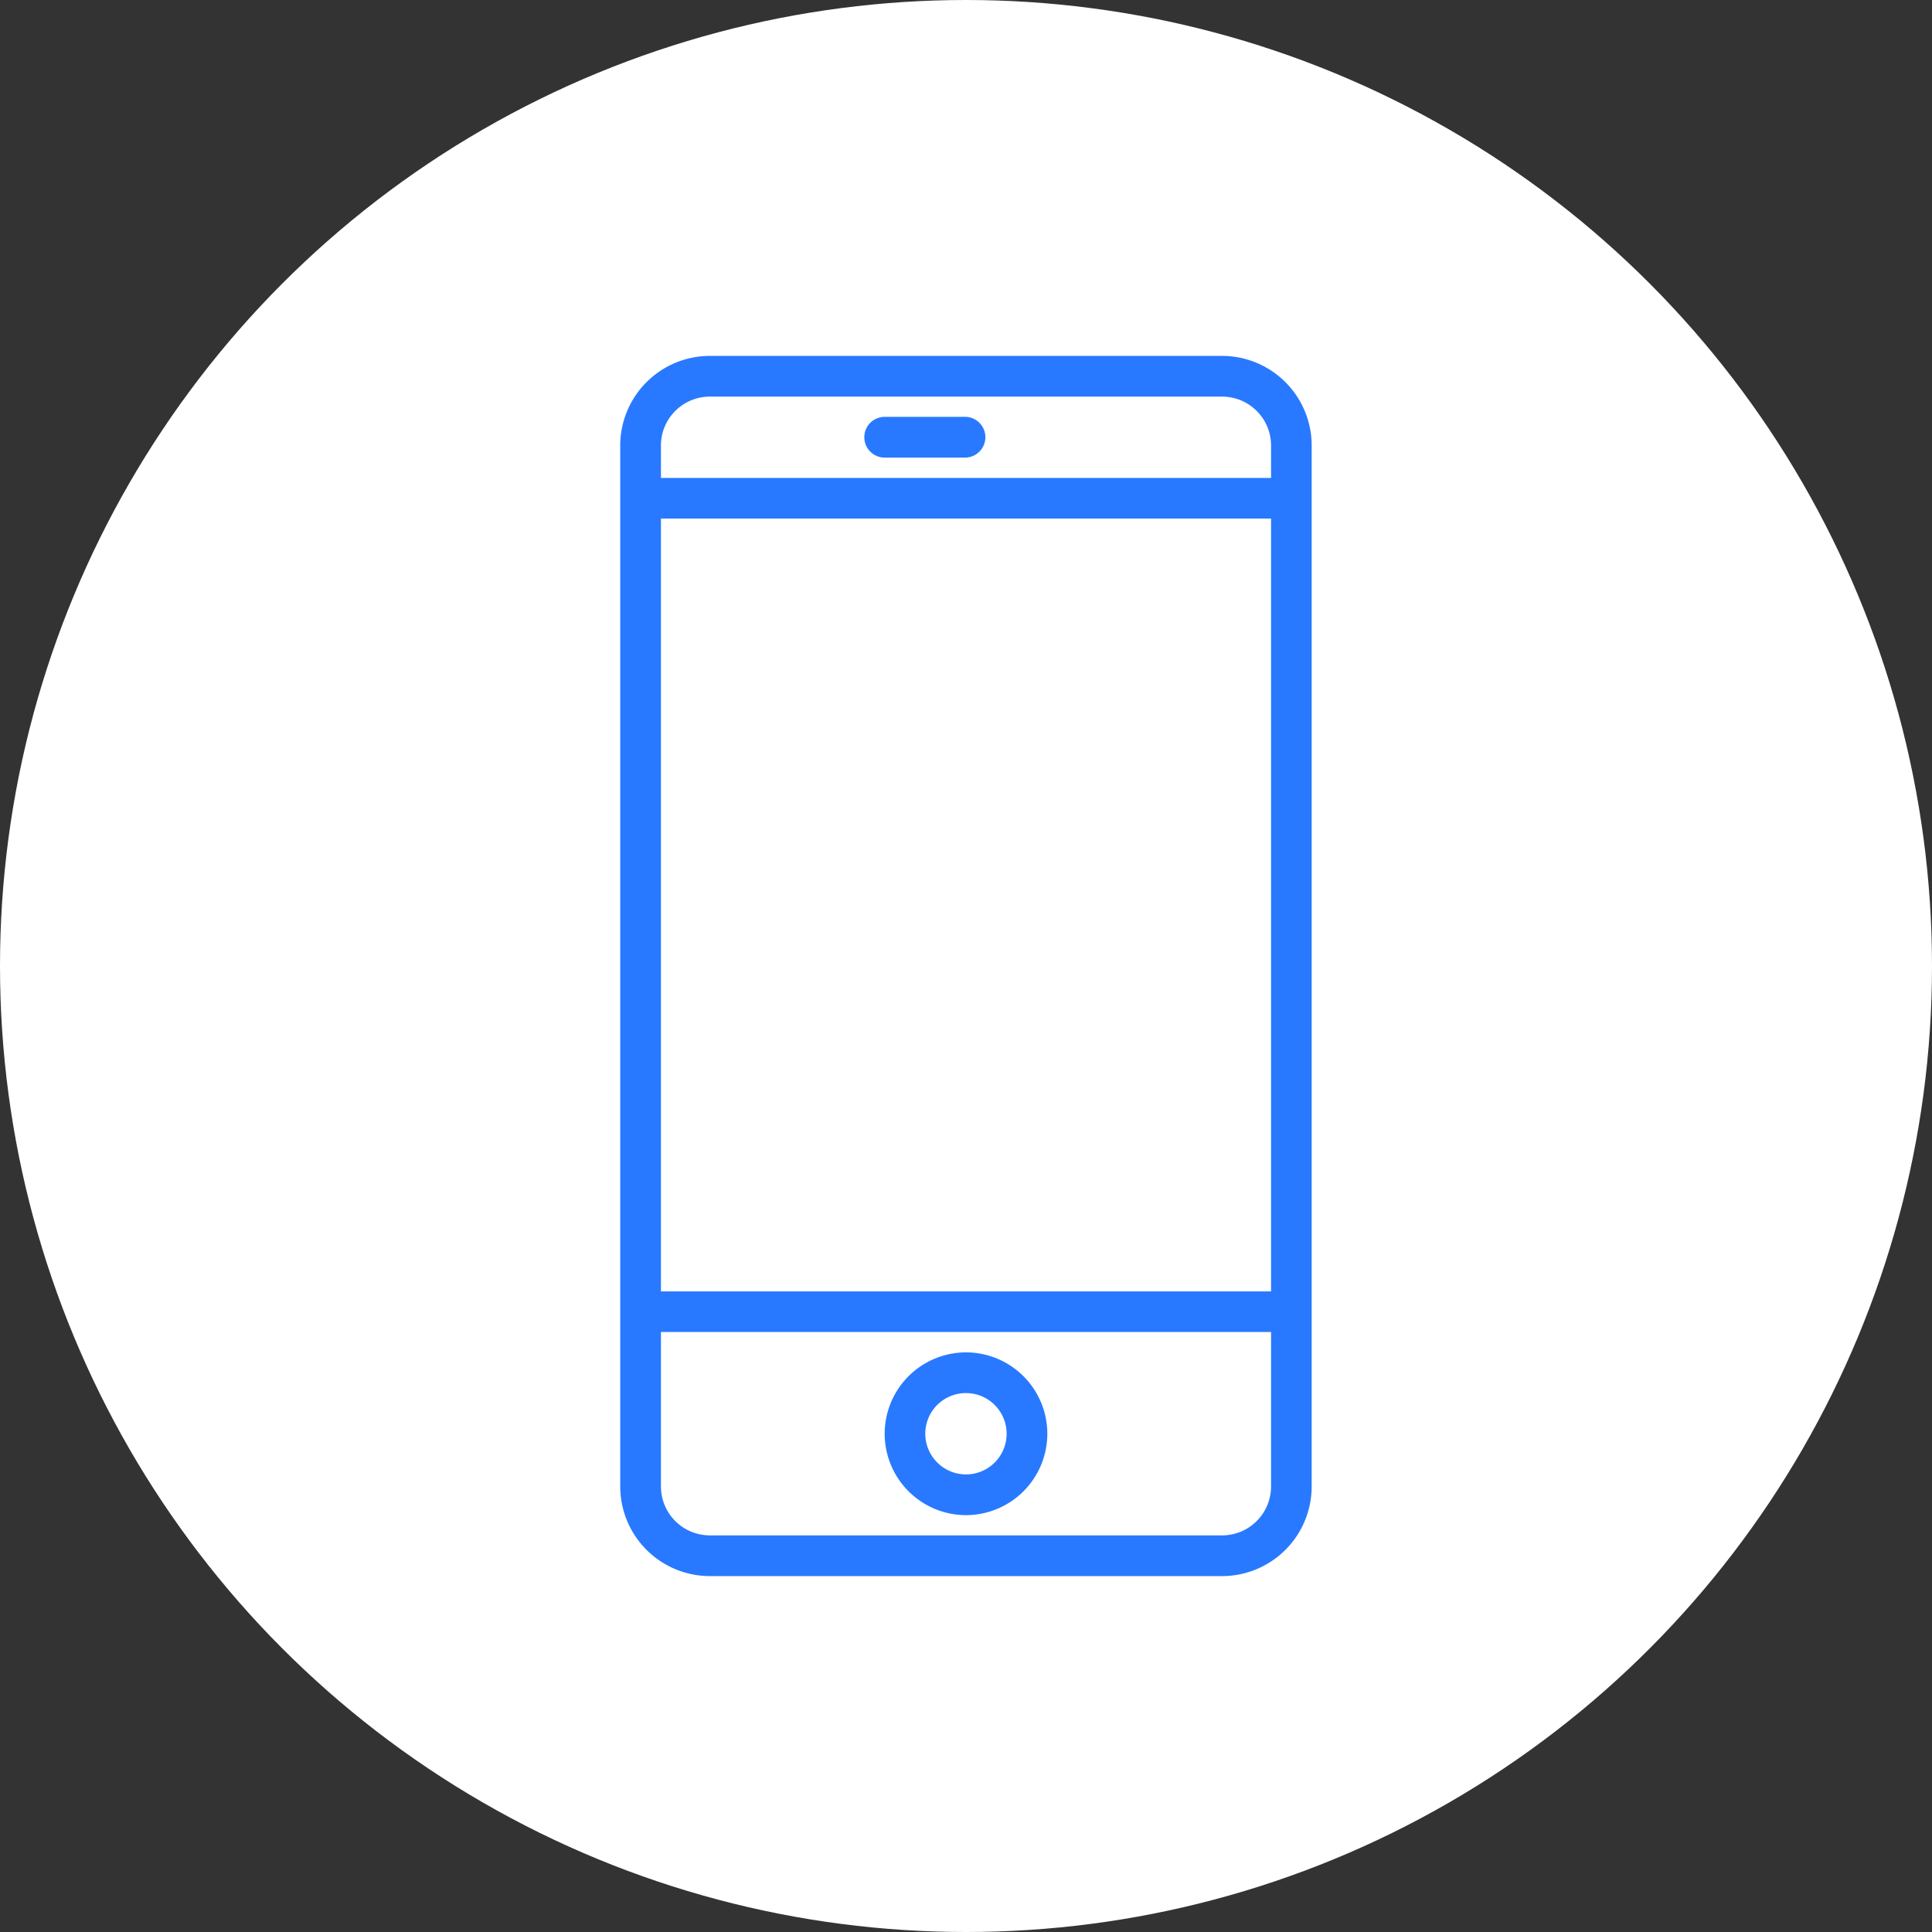 <svg xmlns="http://www.w3.org/2000/svg" width="76" height="76"><rect width="100%" height="100%" fill="#333333" stroke="none"/><g fill="none" fill-rule="evenodd"><circle cx="38" cy="38" r="38" fill="#FFF"/><g fill="#2879FF"><path d="M48.074 14H27.922a3.53 3.53 0 0 0-3.524 3.523v40.954A3.53 3.53 0 0 0 27.922 62h20.152a3.527 3.527 0 0 0 3.524-3.523V17.523A3.527 3.527 0 0 0 48.074 14zM26 50.801h24V20.398H26v30.403zm1.922-35.199h20.152c1.063 0 1.926.863 1.926 1.921v1.278H26v-1.278c0-1.058.863-1.921 1.922-1.921zm20.152 44.796H27.922A1.925 1.925 0 0 1 26 58.477v-6.079h24v6.079a1.926 1.926 0 0 1-1.926 1.921z"/><path d="M38 53.199a3.203 3.203 0 0 0-3.199 3.199A3.204 3.204 0 0 0 38 59.602a3.204 3.204 0 0 0 3.199-3.204A3.203 3.203 0 0 0 38 53.199zM38 58a1.604 1.604 0 0 1-1.602-1.602A1.6 1.6 0 1 1 38 58zm-3.199-40H38a.802.802 0 0 0 0-1.602h-3.199a.8.8 0 0 0-.801.801c0 .442.355.801.801.801z"/></g></g></svg>